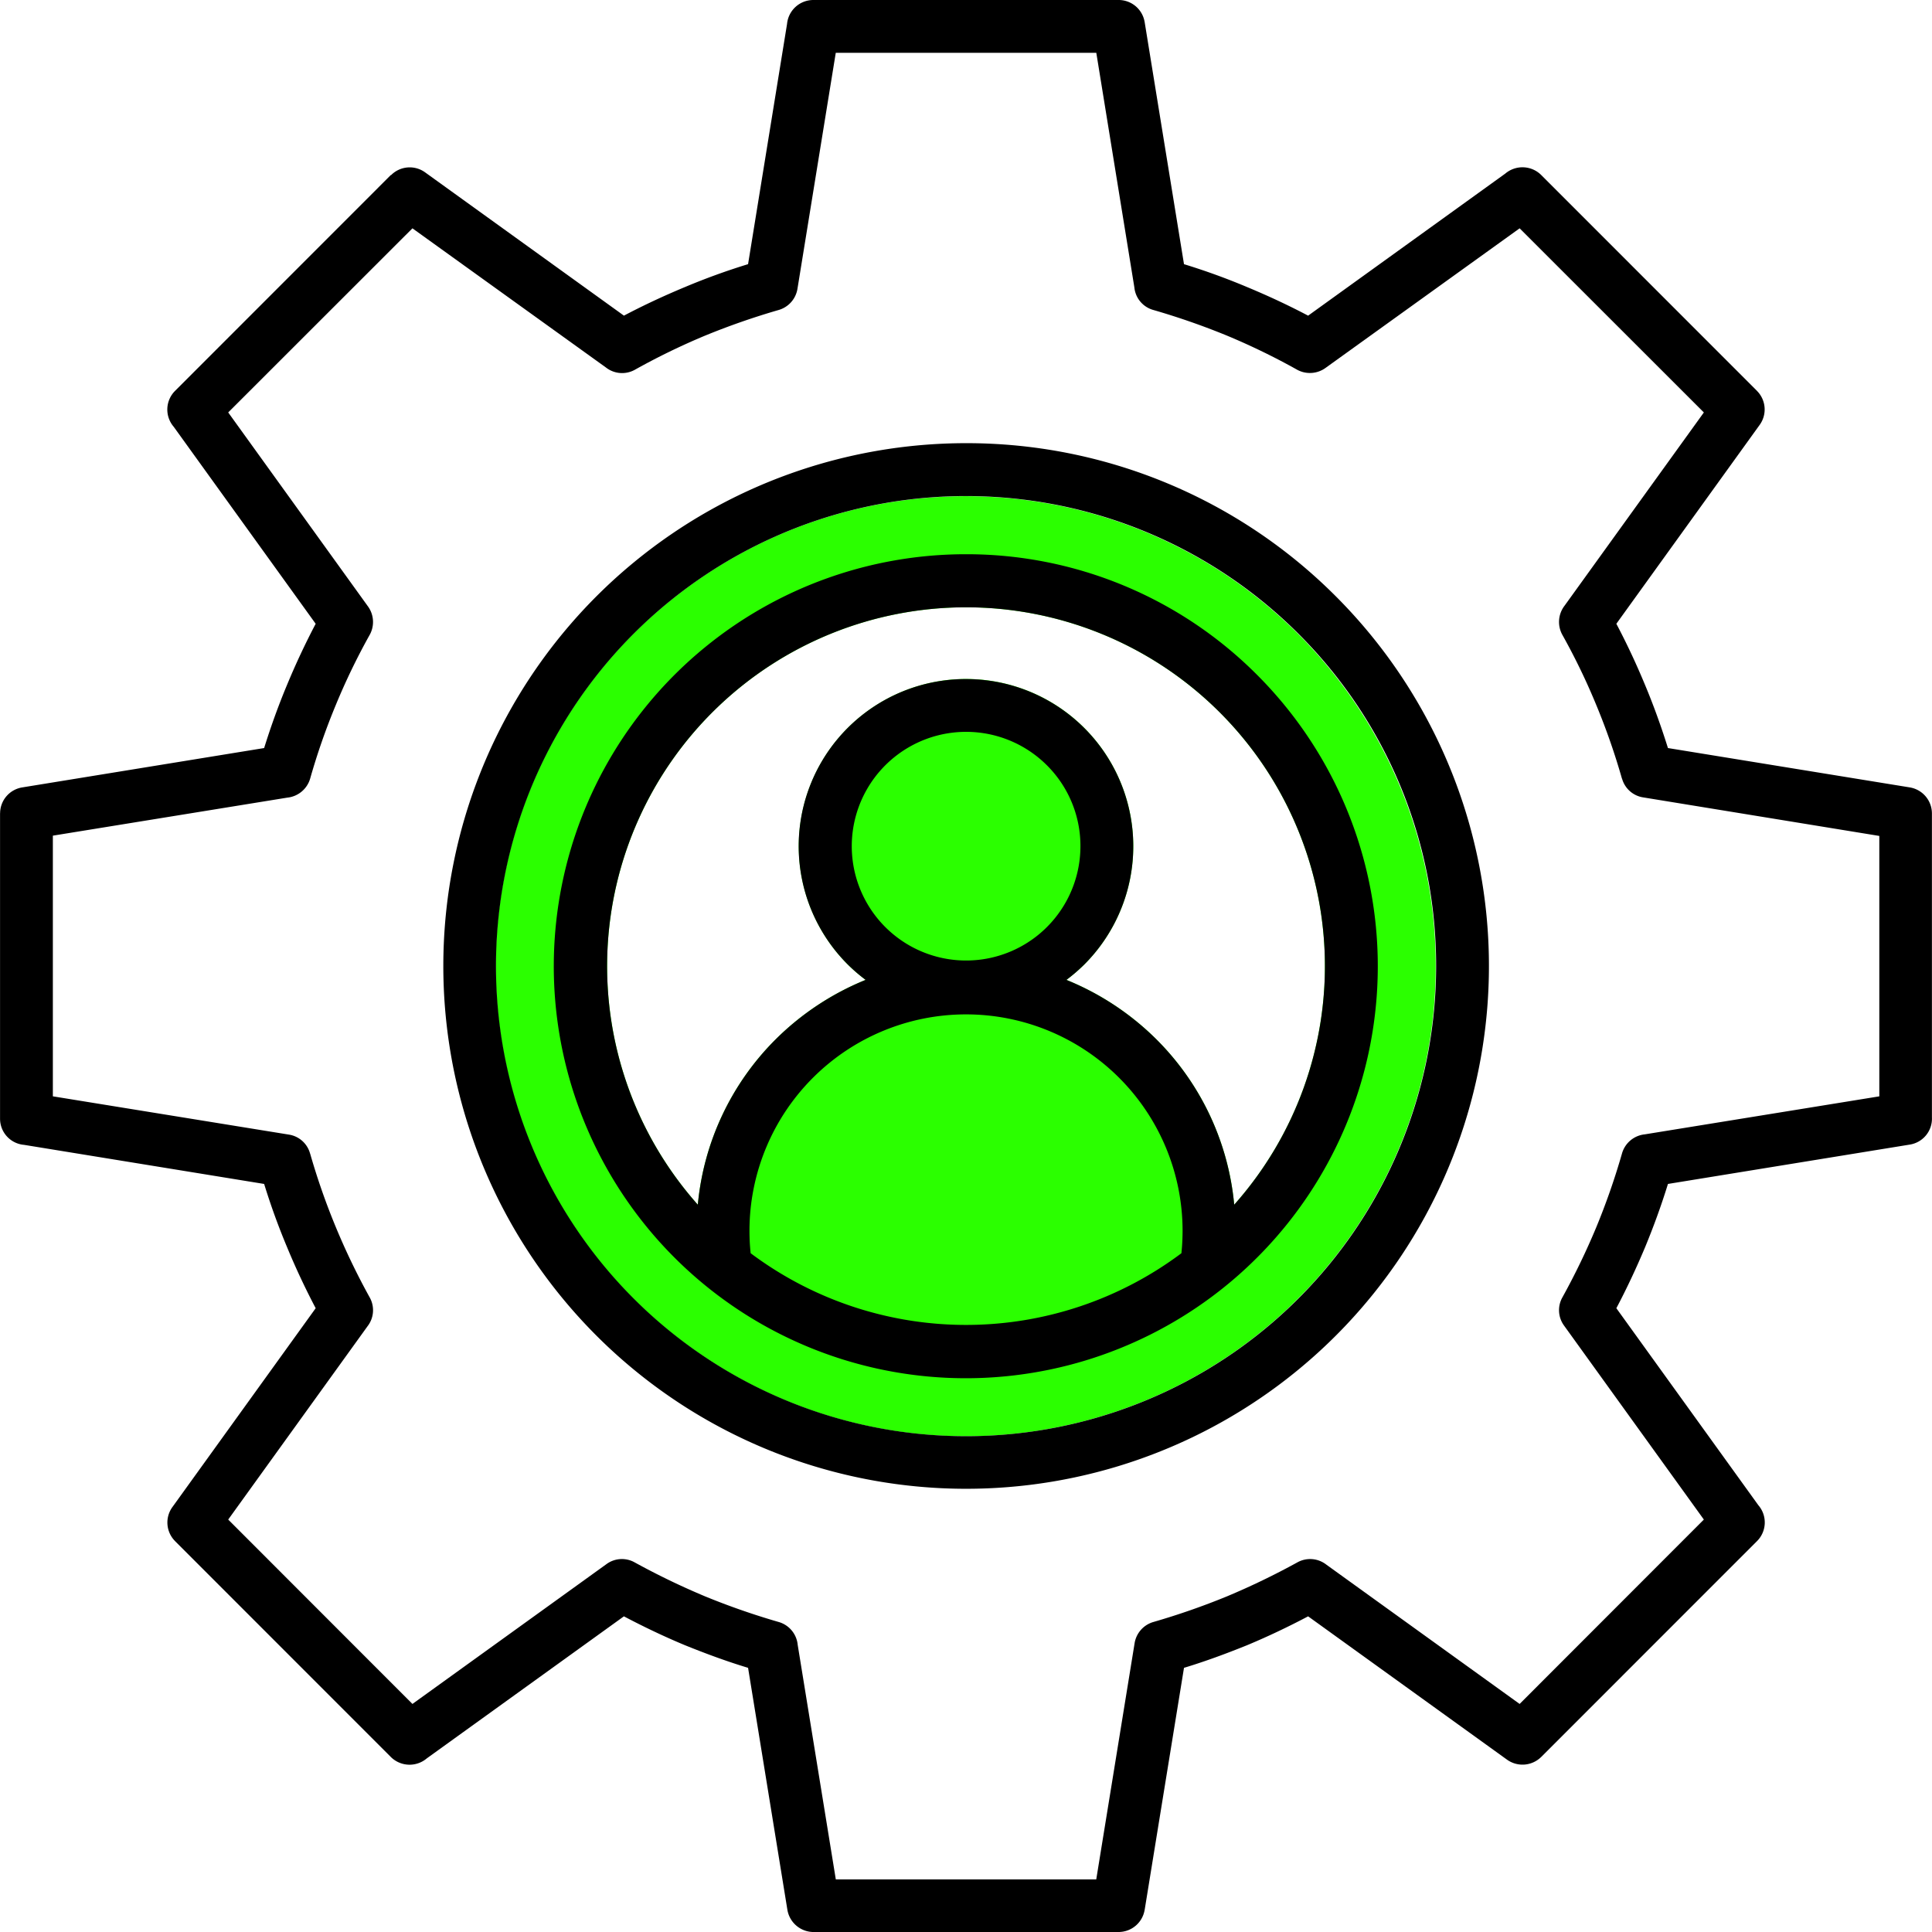 <!-- icon666.com - MILLIONS vector ICONS FREE --><svg id="Layer_1" viewBox="0 0 512 512" xmlns="http://www.w3.org/2000/svg" data-name="Layer 1"><g fill-rule="evenodd"><path d="m131.359 256.035a124.561 124.561 0 1 1 36.511 88.134 124.233 124.233 0 0 1 -36.511-88.134zm195.72 63.223a95.113 95.113 0 1 0 -142.148 0 71.2 71.2 0 0 1 20.6-43.792 72.524 72.524 0 0 1 23.869-15.788 45 45 0 0 1 -4.729-4.072 44.324 44.324 0 1 1 62.673 0 45.1 45.1 0 0 1 -4.729 4.072 72.451 72.451 0 0 1 23.874 15.788 71.122 71.122 0 0 1 20.59 43.792z" fill="#00ffb0" style="fill: rgb(43, 255, 0);"></path><path d="m303.347 5.858 10.423 64.152a175.31 175.31 0 0 1 16.738 6.072c5.493 2.286 10.88 4.786 16.159 7.572l52.243-37.648a7.045 7.045 0 0 1 9.508.357l57.208 57.223h-.014a6.977 6.977 0 0 1 .729 9l-37.991 52.722c2.793 5.287 5.329 10.716 7.608 16.217 2.272 5.429 4.3 11.073 6.065 16.716l64.1 10.43a7.01 7.01 0 0 1 5.857 6.858v80.583a6.955 6.955 0 0 1 -5.857 7.215l-64.1 10.43c-1.765 5.715-3.793 11.287-6.065 16.788-2.279 5.429-4.815 10.859-7.608 16.145l37.641 52.221a6.978 6.978 0 0 1 -.365 9.5l-57.208 57.222h-.007a7.037 7.037 0 0 1 -9.008.714l-52.736-38c-5.279 2.786-10.68 5.358-16.159 7.644-5.48 2.215-11.066 4.286-16.738 6l-10.423 64.149h-.007a7 7 0 0 1 -6.88 5.86h-80.554a7.051 7.051 0 0 1 -7.236-5.858l-10.423-64.151c-5.679-1.715-11.266-3.786-16.745-6-5.487-2.286-10.873-4.858-16.16-7.644l-52.242 37.645a7.045 7.045 0 0 1 -9.509-.357l-57.2-57.222h.009a6.977 6.977 0 0 1 -.729-9l37.989-52.723c-2.779-5.286-5.329-10.716-7.6-16.216q-3.419-8.145-6.06-16.717l-63.608-10.357a6.952 6.952 0 0 1 -6.379-6.93v-80.94h.014a6.968 6.968 0 0 1 5.865-6.858l64.108-10.431c1.757-5.643 3.786-11.287 6.058-16.716 2.279-5.5 4.822-10.93 7.6-16.217l-37.632-52.221a6.993 6.993 0 0 1 .364-9.5l57.2-57.223.022.072a6.958 6.958 0 0 1 9.008-.786l52.729 38c5.279-2.786 10.665-5.286 16.159-7.572a175.906 175.906 0 0 1 16.738-6.072l10.33-63.652a7 7 0 0 1 6.98-6.354h80.9a6.974 6.974 0 0 1 6.887 5.858zm40.753 162.094a124.571 124.571 0 1 0 36.484 88.083 124.071 124.071 0 0 0 -36.484-88.083zm-88.09-50.507a138.549 138.549 0 1 0 97.99 40.576 138.158 138.158 0 0 0 -97.992-40.576zm0 29.432a109.185 109.185 0 1 0 77.16 32 108.646 108.646 0 0 0 -77.16-32zm57.079 185.24c.05-.572.1-1.072.15-1.715.1-1.357.157-2.857.157-4.429a57.39 57.39 0 0 0 -114.779 0c0 1.572.049 3.072.157 4.429.049.643.1 1.143.157 1.715a95.229 95.229 0 0 0 114.158 0zm-35.64-129.3a30.3 30.3 0 1 0 8.879 21.431 30.172 30.172 0 0 0 -8.879-21.431zm-21.439-22.861a44.312 44.312 0 0 1 31.333 75.653 45.1 45.1 0 0 1 -4.729 4.072 72.451 72.451 0 0 1 23.874 15.788 71.122 71.122 0 0 1 20.589 43.792 95.113 95.113 0 1 0 -142.148 0 71.2 71.2 0 0 1 20.6-43.792 72.524 72.524 0 0 1 23.871-15.791 45 45 0 0 1 -4.729-4.072 44.292 44.292 0 0 1 31.34-75.653zm44.606-103.8-10.085-62.156h-69.045l-10.159 62.58a7.005 7.005 0 0 1 -4.979 5.572 192.656 192.656 0 0 0 -19.481 6.787 180.71 180.71 0 0 0 -18.66 9.073 6.946 6.946 0 0 1 -7.658-.644l-51.249-36.86-48.822 48.792 37.062 51.436a7.039 7.039 0 0 1 .436 7.5 174.232 174.232 0 0 0 -9.008 18.646 177.338 177.338 0 0 0 -6.787 19.5 7.058 7.058 0 0 1 -6.051 5l-62.122 10.077v69.08l62.558 10.145a6.9 6.9 0 0 1 5.6 5h.014a181.338 181.338 0 0 0 6.78 19.431 183.72 183.72 0 0 0 9.015 18.717 6.931 6.931 0 0 1 -.578 7.643l-36.919 51.225 48.822 48.862 51.45-37.077a6.907 6.907 0 0 1 7.458-.429 196.159 196.159 0 0 0 18.653 9 192.78 192.78 0 0 0 19.488 6.786 6.986 6.986 0 0 1 5.051 6.073l10.1 62.151h69.017l10.173-62.651a7.007 7.007 0 0 1 4.979-5.573 192.223 192.223 0 0 0 19.481-6.786 195.2 195.2 0 0 0 18.645-9 6.962 6.962 0 0 1 7.673.572l51.25 36.934 48.821-48.862-37.07-51.436a6.915 6.915 0 0 1 -.428-7.429 187.064 187.064 0 0 0 9.008-18.646 184.546 184.546 0 0 0 6.794-19.5 7.016 7.016 0 0 1 6.043-5.073l62.152-10.073v-69.013l-62.587-10.215a6.9 6.9 0 0 1 -5.6-5l-.007.071a179.049 179.049 0 0 0 -6.794-19.5 173.1 173.1 0 0 0 -9.008-18.646 7.052 7.052 0 0 1 .578-7.715l36.92-51.221-48.822-48.796-51.45 37.005a7.064 7.064 0 0 1 -7.458.5 180.116 180.116 0 0 0 -18.66-9.073 192.227 192.227 0 0 0 -19.481-6.787 6.9 6.9 0 0 1 -5.051-6z" fill="#143565" style="fill: rgb(0, 0, 0);"></path></g></svg>